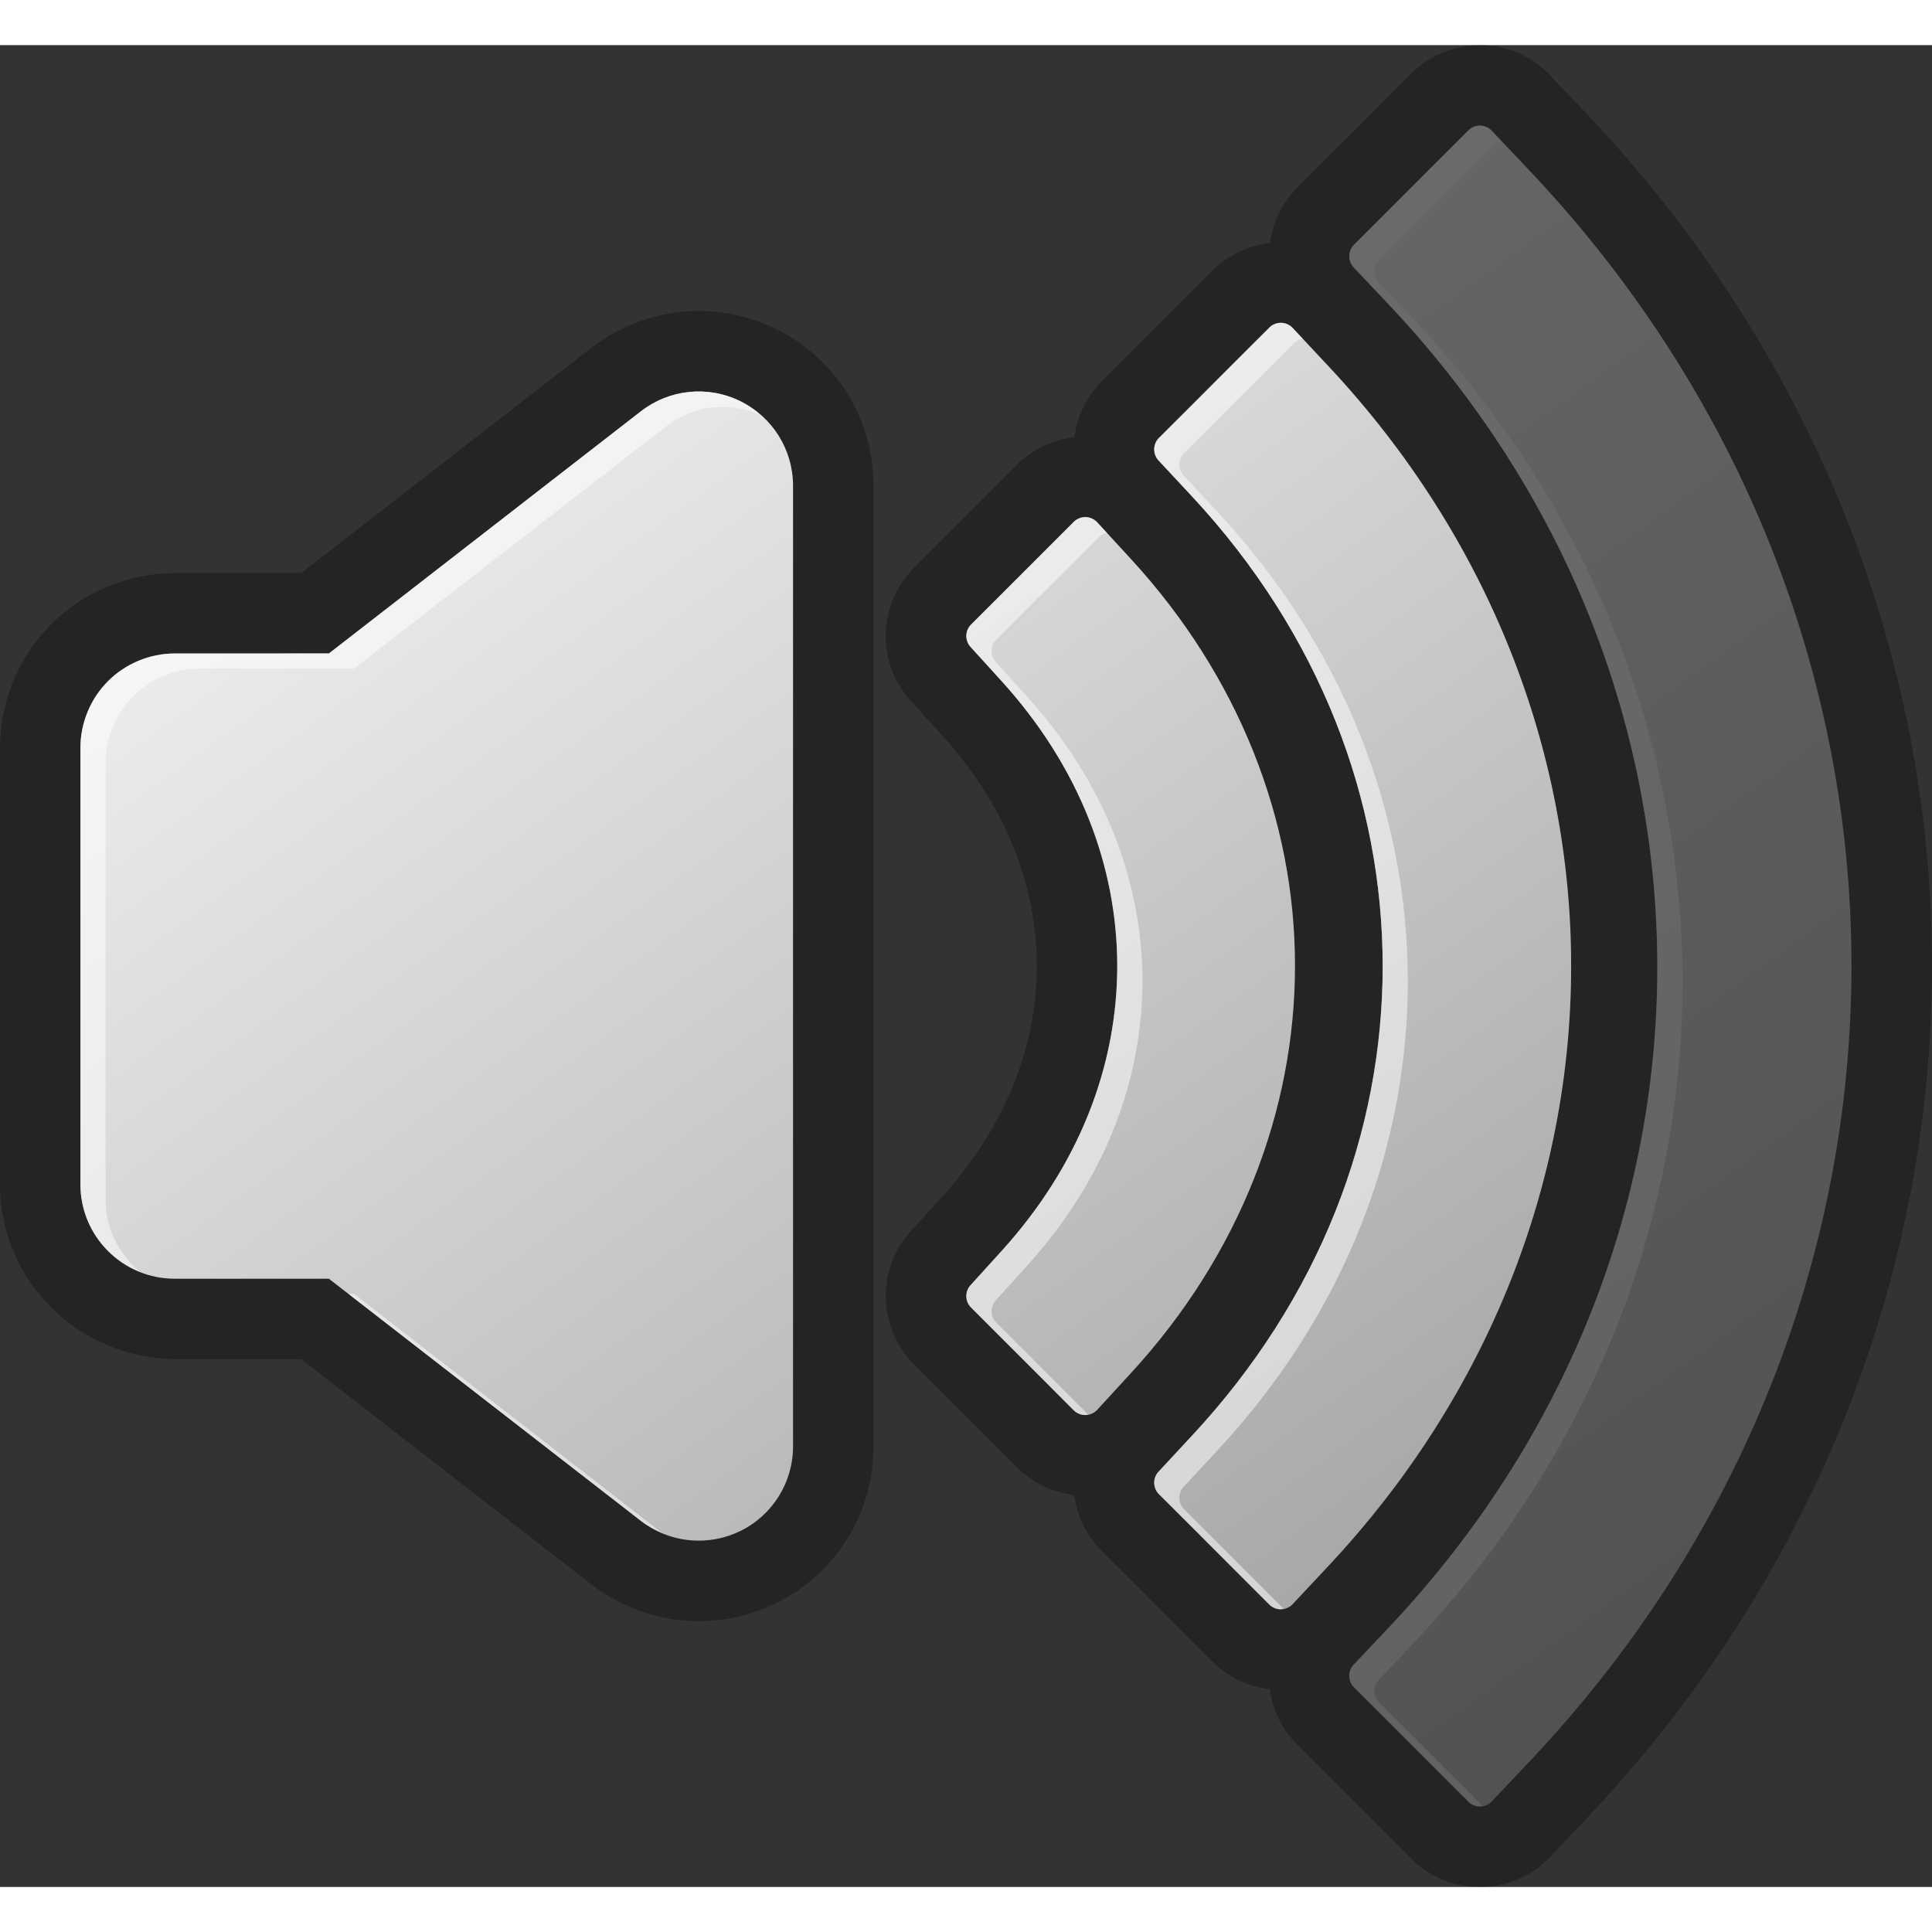 <?xml version="1.0" encoding="UTF-8" standalone="no"?>
<!-- Generator: Adobe Illustrator 13.0.0, SVG Export Plug-In . SVG Version: 6.00 Build 14576)  -->
<svg id="svg2" xmlns:rdf="http://www.w3.org/1999/02/22-rdf-syntax-ns#" xmlns="http://www.w3.org/2000/svg" enable-background="new 0 0 47.998 45.758" xml:space="preserve" height="48" width="47.998" version="1.0" y="0px" x="0px" xmlns:cc="http://creativecommons.org/ns#" xmlns:xlink="http://www.w3.org/1999/xlink" viewBox="0 0 47.998 45.758" xmlns:dc="http://purl.org/dc/elements/1.1/"><rect x="0" y="0" width="47.998" height="45.758" fill="#333333" stroke="none"/><defs id="defs265">
			<linearGradient id="linearGradient2680" y2="7.57" gradientUnits="userSpaceOnUse" x2="13.965" y1="42.162" x1="39.098"><stop id="stop252" stop-color="#9B9B9B" offset="0"/><stop id="stop254" stop-color="#ECECEC" offset="1"/></linearGradient>
				</defs>
<g id="Layer_3">
	<g id="g238" opacity=".3">
		<g id="g240">
			<path id="path242" d="m39.414 1.7l-0.869-0.91c-0.449-0.503-1.098-0.79-1.781-0.79-0.633 0-1.25 0.256-1.699 0.703l-0.926 0.931-1.031 1.03-0.881 0.881c-0.383 0.382-0.609 0.867-0.678 1.372-0.545 0.062-1.059 0.31-1.428 0.689l-0.914 0.912-0.969 0.97-0.859 0.858c-0.391 0.392-0.621 0.885-0.688 1.395-0.529 0.06-1.025 0.293-1.432 0.689l-0.878 0.883-0.862 0.862-0.807 0.807c-0.916 0.914-0.945 2.375-0.08 3.313l0.768 0.846c1.539 1.696 2.356 3.681 2.36 5.734-0.004 2.061-0.821 4.046-2.362 5.745l-0.756 0.831c-0.875 0.951-0.846 2.412 0.07 3.326l0.803 0.803 0.436 0.438 0.431 0.431 0.9 0.901c0.387 0.378 0.879 0.609 1.406 0.669 0.066 0.51 0.297 1.003 0.691 1.396l0.855 0.853 0.969 0.972 0.916 0.916c0.383 0.382 0.889 0.625 1.426 0.688 0.068 0.507 0.295 0.994 0.682 1.374l0.877 0.875 1.035 1.035 0.928 0.929c0.453 0.454 1.057 0.703 1.699 0.703h0.043c0.656-0.012 1.281-0.293 1.699-0.746l0.906-0.956c5.535-5.832 8.584-13.354 8.584-21.193 0-7.816-3.049-15.33-8.584-21.165zm-11.31 31.283l-0.844 0.92c-0.074 0.08-0.18 0.129-0.289 0.131h-0.008c-0.107 0-0.211-0.043-0.287-0.117l-0.881-0.883-0.863-0.863-0.807-0.807c-0.152-0.152-0.158-0.398-0.012-0.557l0.766-0.844c1.949-2.146 2.875-4.619 2.878-7.083-0.004-2.465-0.93-4.938-2.878-7.084l-0.766-0.843c-0.146-0.16-0.141-0.405 0.012-0.558l0.807-0.806c0.345-0.345 0.517-0.518 0.863-0.862l0.881-0.882c0.078-0.078 0.186-0.121 0.295-0.119s0.215 0.05 0.289 0.131l0.844 0.919c2.682 2.918 4.068 6.495 4.068 10.086v0.003 0.015c0 3.593-1.381 7.177-4.068 10.103zm4.896 4.803l-0.885 0.945c-0.074 0.08-0.18 0.127-0.289 0.129h-0.006c-0.107 0-0.211-0.043-0.287-0.119l-0.916-0.916c-0.387-0.387-0.58-0.58-0.967-0.969l-0.857-0.856c-0.154-0.154-0.158-0.402-0.01-0.561l0.824-0.887c3.184-3.42 4.742-7.545 4.744-11.667-0.002-4.129-1.559-8.258-4.742-11.68l-0.826-0.886c-0.148-0.16-0.145-0.407 0.01-0.562l0.857-0.855c0.387-0.387 0.58-0.581 0.967-0.969l0.918-0.916c0.076-0.078 0.182-0.12 0.291-0.119 0.109 0.002 0.215 0.048 0.289 0.128l0.885 0.947c4 4.268 6.033 9.583 6.033 14.899v0.015c0 5.317-2.033 10.631-6.033 14.899zm4.963 4.894l-0.904 0.955c-0.074 0.078-0.178 0.123-0.287 0.125h-0.006c-0.107 0-0.209-0.043-0.285-0.119l-0.93-0.928c-0.412-0.412-0.619-0.619-1.031-1.033l-0.881-0.879c-0.154-0.154-0.158-0.404-0.008-0.564l0.855-0.904c4.469-4.73 6.688-10.574 6.689-16.419-0.002-5.874-2.207-11.741-6.689-16.487l-0.855-0.904c-0.148-0.159-0.146-0.409 0.008-0.563l0.881-0.88c0.412-0.413 0.619-0.62 1.031-1.032l0.93-0.929c0.076-0.078 0.182-0.12 0.291-0.119s0.213 0.047 0.287 0.126l0.904 0.954c5.338 5.625 8.035 12.705 8.035 19.785v0.016c0 7.082-2.693 14.17-8.035 19.799zm-18.696-35.634c-0.59-0.289-1.251-0.441-1.907-0.441-0.958 0-1.902 0.324-2.664 0.912l-7.211 5.598-3.145 0.002c-1.143 0-2.263 0.462-3.07 1.271-0.808 0.805-1.27 1.926-1.27 3.069v10.846c0 2.396 1.948 4.344 4.419 4.344h3.066l7.217 5.602c0.759 0.584 1.702 0.905 2.655 0.905 0.661 0 1.321-0.152 1.911-0.441 1.502-0.736 2.432-2.23 2.432-3.901v-23.869c-0.003-1.671-0.933-3.163-2.433-3.897zm0.435 27.765c0 0.898-0.508 1.711-1.312 2.105-0.328 0.16-0.68 0.238-1.031 0.238-0.51 0-1.016-0.166-1.435-0.49l-7.754-6.017h-3.83c-1.293 0-2.342-1.049-2.342-2.344v-10.847c0-0.617 0.25-1.22 0.686-1.655 0.437-0.437 1.039-0.687 1.656-0.687l3.832-0.001 7.75-6.016c0.708-0.549 1.662-0.647 2.467-0.253s1.312 1.206 1.312 2.104v23.863h0.001z"/>
		</g>
	</g>
</g>
<path id="path2701" fill="url(#linearGradient2680)" d="m19.702 10.947v23.864c0 0.898-0.508 1.711-1.312 2.105-0.328 0.16-0.68 0.238-1.031 0.238-0.51 0-1.016-0.166-1.435-0.49l-7.754-6.017h-3.75-0.08c-1.293 0-2.342-1.049-2.342-2.344v-10.847c0-0.617 0.25-1.22 0.686-1.655 0.437-0.437 1.039-0.687 1.656-0.687l3.832-0.001 7.75-6.016c0.708-0.549 1.662-0.647 2.467-0.253s1.312 1.206 1.313 2.103z"/><path id="path2693" opacity=".5" fill="#fff" d="m8.653 31.022l7.27 5.643c0.163 0.126 0.342 0.221 0.527 0.299l-7.654-5.941h-0.143v-0.001z"/><path id="path2691" opacity=".5" fill="#fff" d="m15.922 9.097l-7.75 6.016-3.832 0.001c-0.617 0-1.219 0.25-1.656 0.687-0.436 0.436-0.686 1.039-0.686 1.655v10.847c0 0.991 0.617 1.834 1.486 2.177-0.521-0.43-0.861-1.072-0.861-1.802v-10.847c0-0.617 0.25-1.22 0.686-1.655 0.437-0.437 1.039-0.687 1.656-0.687l3.832-0.001 7.75-6.016c0.669-0.519 1.554-0.619 2.329-0.298-0.148-0.126-0.307-0.242-0.487-0.33-0.805-0.394-1.758-0.297-2.467 0.253z"/><g id="g2711"><path id="path256" fill="url(#linearGradient2680)" d="m26.676 33.917c0.076 0.074 0.18 0.117 0.287 0.117h0.008c0.109-0.002 0.215-0.051 0.289-0.131l0.844-0.92c2.688-2.926 4.068-6.51 4.068-10.104v-0.011-0.004-0.003c0-3.591-1.387-7.167-4.068-10.086l-0.844-0.919c-0.074-0.081-0.18-0.128-0.289-0.131-0.109-0.002-0.217 0.041-0.295 0.119l-0.881 0.882c-0.346 0.345-0.518 0.517-0.863 0.862l-0.807 0.806c-0.152 0.153-0.158 0.398-0.012 0.558l0.766 0.843c1.949 2.147 2.875 4.62 2.878 7.084-0.004 2.464-0.93 4.937-2.878 7.083l-0.766 0.844c-0.146 0.158-0.141 0.404 0.012 0.557l0.807 0.807c0.345 0.346 0.517 0.518 0.863 0.863l0.881 0.884z"/><path id="path2689" opacity=".5" fill="#fff" d="m25.504 30.338c1.949-2.146 2.875-4.619 2.879-7.083-0.004-2.465-0.93-4.938-2.879-7.084l-0.765-0.843c-0.146-0.16-0.141-0.405 0.012-0.558l0.806-0.806c0.346-0.345 0.518-0.518 0.863-0.862l0.881-0.882c0.055-0.054 0.125-0.084 0.199-0.101l-0.24-0.262c-0.074-0.081-0.18-0.128-0.289-0.131-0.109-0.002-0.217 0.041-0.295 0.119l-0.881 0.882c-0.346 0.345-0.518 0.517-0.863 0.862l-0.807 0.806c-0.152 0.153-0.158 0.398-0.012 0.558l0.766 0.843c1.949 2.147 2.875 4.62 2.878 7.084-0.004 2.464-0.93 4.937-2.878 7.083l-0.766 0.844c-0.146 0.158-0.141 0.404 0.012 0.557l0.807 0.807c0.345 0.346 0.517 0.518 0.863 0.863l0.881 0.883c0.076 0.074 0.18 0.117 0.287 0.117h0.008c0.021 0 0.039-0.01 0.06-0.014l-0.61-0.611-0.863-0.863-0.806-0.807c-0.152-0.152-0.158-0.398-0.012-0.557l0.764-0.844z"/></g><g id="g2703" opacity=".3"><path id="path2699" fill="url(#linearGradient2680)" d="m36.48 43.641c0.076 0.076 0.178 0.119 0.285 0.119h0.006c0.109-0.002 0.213-0.047 0.287-0.125l0.904-0.955c5.342-5.629 8.035-12.717 8.035-19.801v-0.008-0.008c0-7.08-2.697-14.16-8.035-19.785l-0.904-0.954c-0.074-0.079-0.177-0.124-0.287-0.125-0.109-0.001-0.215 0.041-0.291 0.119l-0.93 0.929c-0.412 0.413-0.619 0.619-1.031 1.032l-0.881 0.88c-0.154 0.154-0.156 0.405-0.008 0.563l0.855 0.904c4.482 4.746 6.688 10.614 6.689 16.487-0.002 5.845-2.221 11.689-6.689 16.419l-0.855 0.904c-0.15 0.16-0.146 0.41 0.008 0.564l0.881 0.879c0.412 0.414 0.619 0.621 1.031 1.033l0.93 0.929z"/><path id="path2687" opacity=".5" fill="#fff" d="m35.145 42.055l-0.881-0.879c-0.154-0.154-0.158-0.404-0.008-0.564l0.855-0.904c4.469-4.73 6.688-10.574 6.689-16.419-0.002-5.874-2.207-11.741-6.689-16.487l-0.855-0.904c-0.148-0.159-0.146-0.409 0.008-0.563l0.881-0.88c0.412-0.413 0.619-0.62 1.031-1.032l0.93-0.929c0.056-0.056 0.128-0.086 0.204-0.103l-0.251-0.265c-0.075-0.081-0.178-0.126-0.288-0.127s-0.214 0.041-0.291 0.118l-0.93 0.929c-0.412 0.413-0.619 0.619-1.031 1.032l-0.881 0.88c-0.154 0.154-0.156 0.405-0.008 0.563l0.855 0.904c4.482 4.746 6.688 10.614 6.689 16.487-0.002 5.845-2.221 11.689-6.689 16.419l-0.855 0.904c-0.15 0.16-0.146 0.41 0.008 0.564l0.881 0.879c0.412 0.414 0.619 0.621 1.031 1.033l0.93 0.928c0.076 0.076 0.178 0.119 0.285 0.119h0.006c0.022 0 0.042-0.01 0.063-0.014l-0.659-0.658c-0.411-0.41-0.618-0.617-1.03-1.031z"/></g><g id="g2707"><path id="path2697" fill="url(#linearGradient2680)" d="m31.533 38.741c0.076 0.076 0.18 0.119 0.287 0.119h0.006c0.109-0.002 0.215-0.049 0.289-0.129l0.885-0.945c4-4.268 6.033-9.582 6.033-14.899v-0.007-0.008c0-5.316-2.033-10.631-6.033-14.899l-0.885-0.946c-0.074-0.08-0.18-0.126-0.289-0.128-0.109-0.001-0.215 0.041-0.291 0.119l-0.918 0.916c-0.387 0.388-0.58 0.582-0.967 0.969l-0.857 0.855c-0.154 0.154-0.158 0.402-0.01 0.562l0.826 0.886c3.184 3.422 4.74 7.551 4.742 11.68-0.002 4.123-1.561 8.248-4.744 11.667l-0.824 0.887c-0.148 0.158-0.145 0.406 0.01 0.561l0.857 0.855c0.387 0.389 0.58 0.582 0.967 0.969l0.916 0.916z"/><path id="path262" opacity=".5" fill="#fff" d="m30.275 37.231l-0.857-0.855c-0.154-0.154-0.158-0.402-0.01-0.561l0.824-0.887c3.184-3.42 4.742-7.545 4.744-11.667-0.002-4.129-1.559-8.258-4.742-11.68l-0.826-0.886c-0.148-0.16-0.145-0.407 0.01-0.562l0.857-0.855c0.387-0.387 0.58-0.581 0.967-0.969l0.918-0.916c0.055-0.056 0.126-0.086 0.202-0.102l-0.247-0.264c-0.074-0.08-0.18-0.126-0.289-0.128-0.109-0.001-0.215 0.041-0.291 0.119l-0.918 0.916c-0.387 0.388-0.58 0.582-0.967 0.969l-0.857 0.855c-0.154 0.154-0.158 0.402-0.01 0.562l0.826 0.886c3.184 3.422 4.74 7.551 4.742 11.68-0.002 4.123-1.561 8.248-4.744 11.667l-0.824 0.887c-0.148 0.158-0.145 0.406 0.01 0.561l0.857 0.855c0.387 0.389 0.58 0.582 0.967 0.969l0.916 0.916c0.076 0.076 0.18 0.119 0.287 0.119h0.006c0.021 0 0.041-0.01 0.062-0.014l-0.646-0.646c-0.387-0.387-0.58-0.58-0.967-0.969z"/></g>
</svg>
